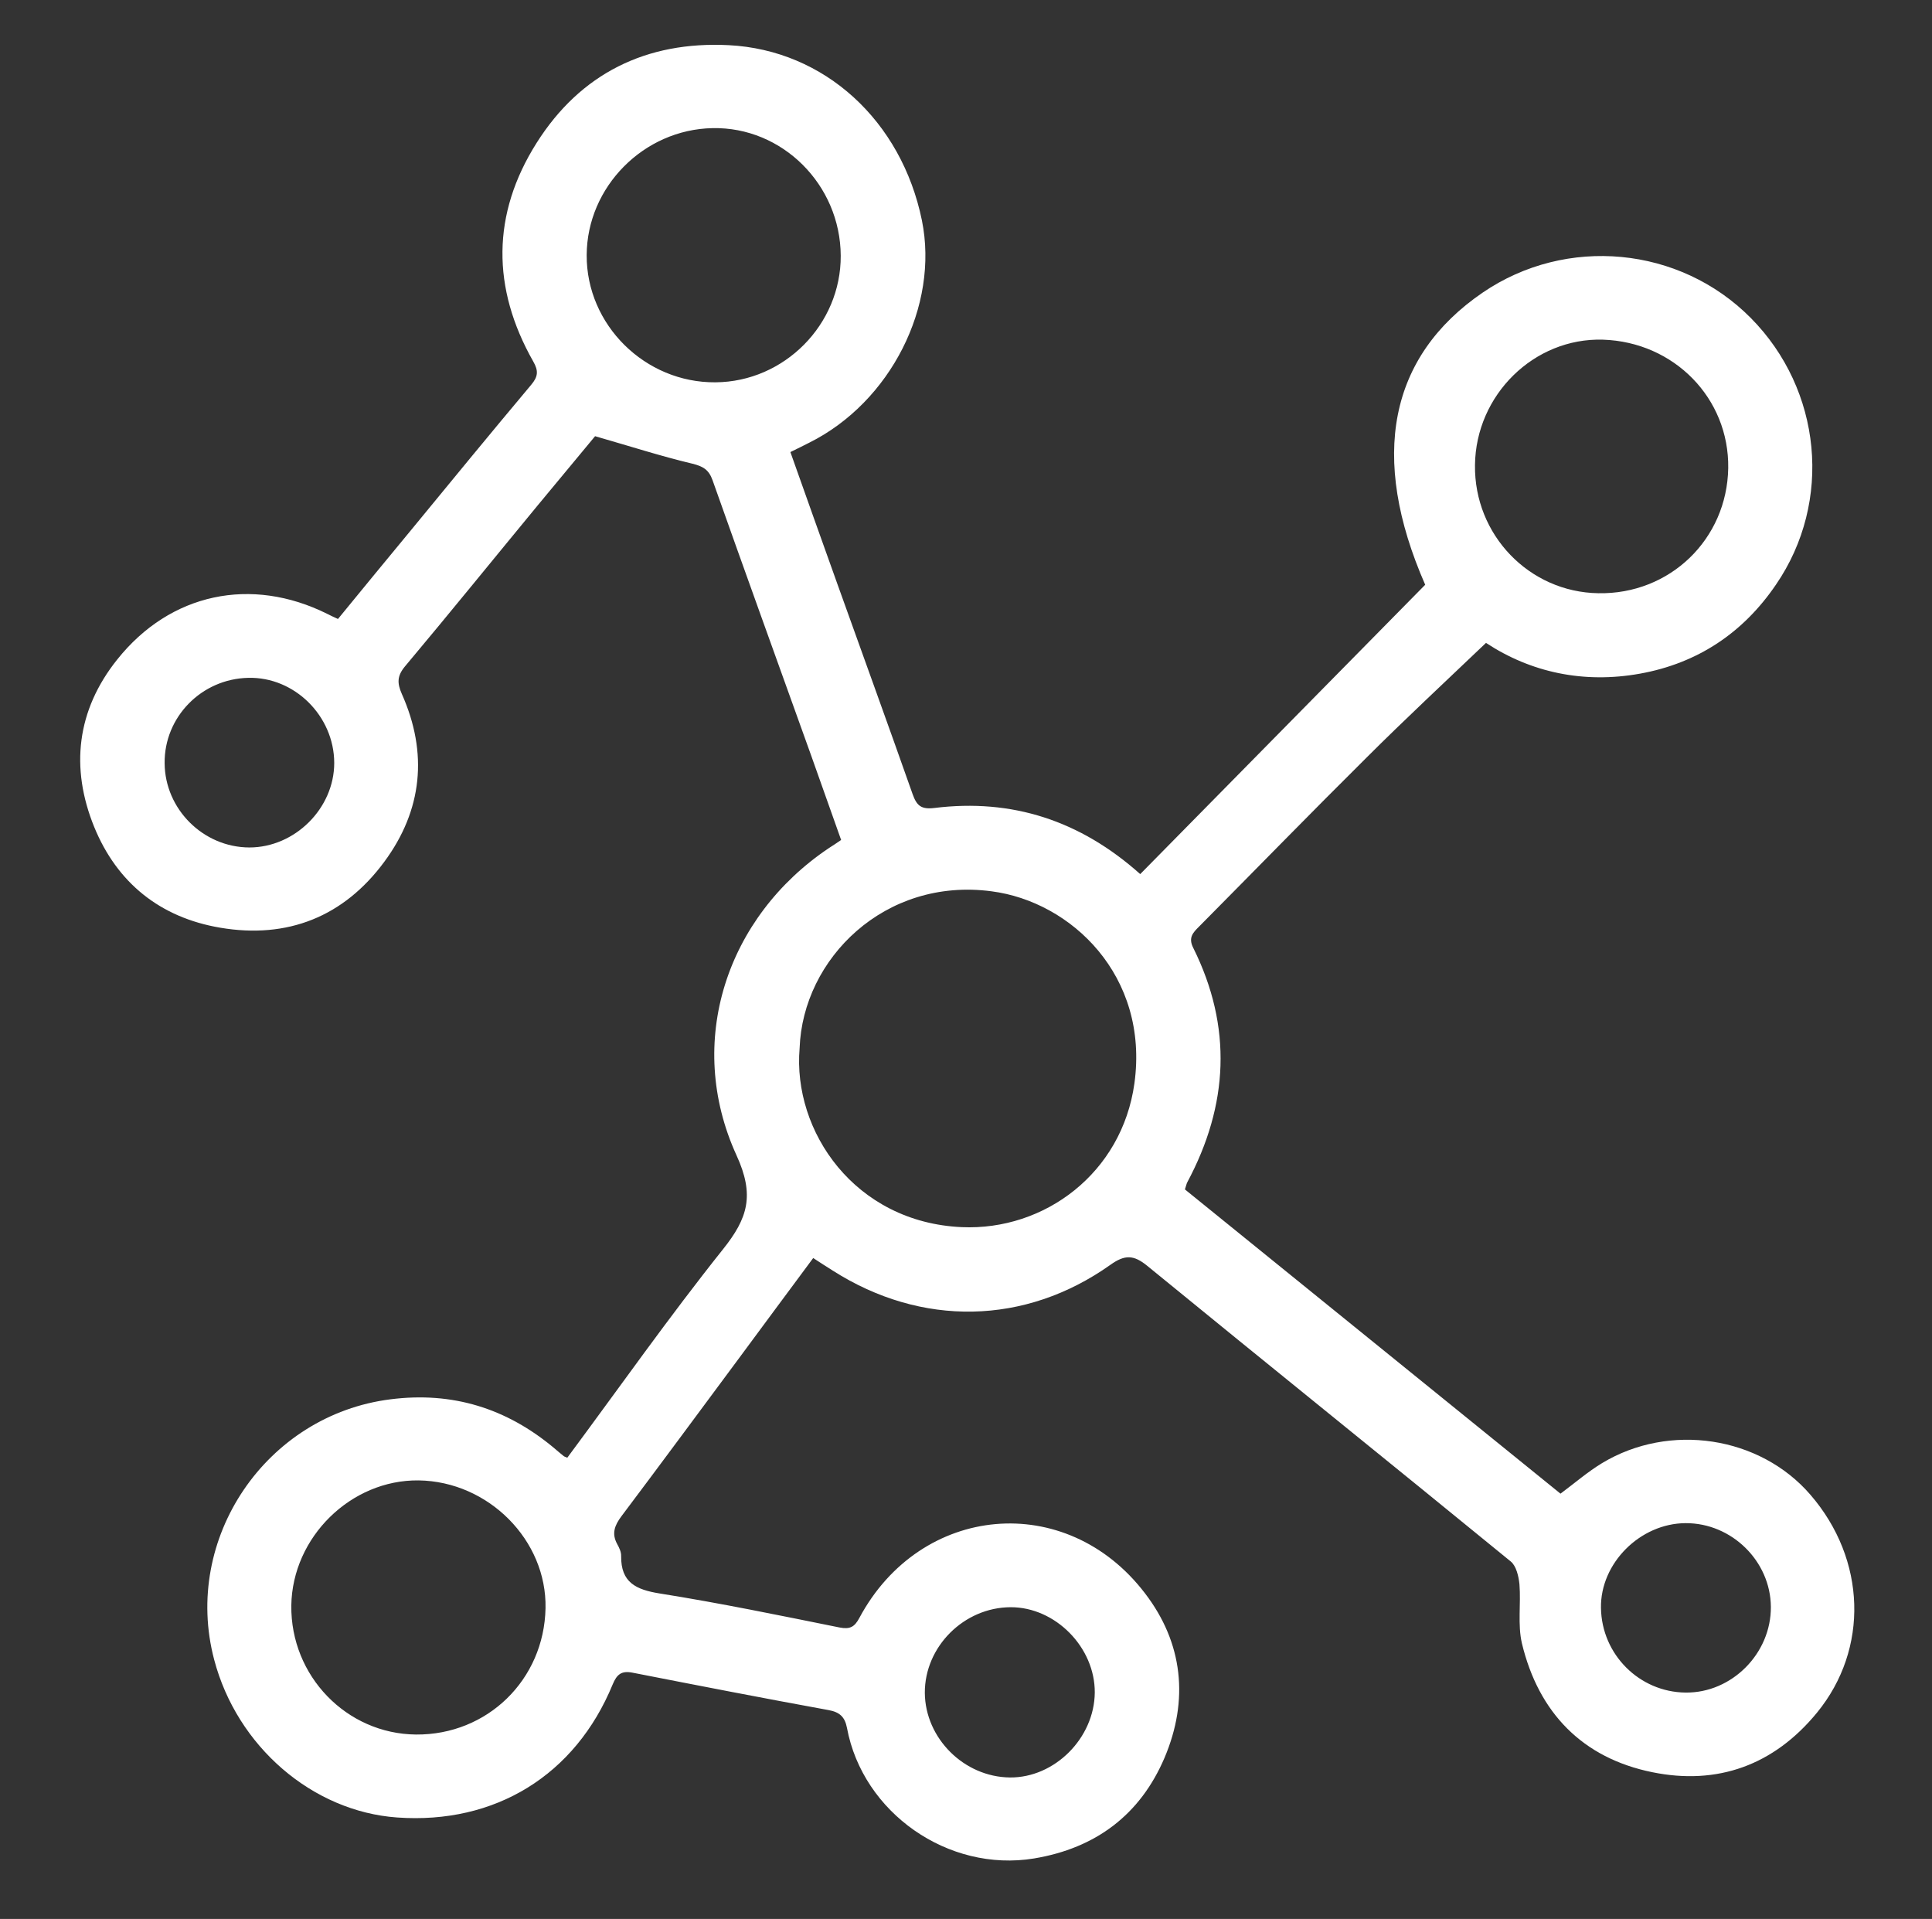 <?xml version="1.0" encoding="utf-8"?>
<!-- Generator: Adobe Illustrator 16.0.0, SVG Export Plug-In . SVG Version: 6.00 Build 0)  -->
<!DOCTYPE svg PUBLIC "-//W3C//DTD SVG 1.1//EN" "http://www.w3.org/Graphics/SVG/1.1/DTD/svg11.dtd">
<svg version="1.1" id="Layer_1" xmlns="http://www.w3.org/2000/svg" xmlns:xlink="http://www.w3.org/1999/xlink" x="0px" y="0px"
	 width="215.549px" height="214.079px" viewBox="0 0 215.549 214.079" enable-background="new 0 0 215.549 214.079"
	 xml:space="preserve">
<rect x="0" y="0" width="215.549" height="214.079" fill="#333333" stroke="none"/>
<g id="_x34_eIckM.tif">
	<g>
		<path fill-rule="evenodd" clip-rule="evenodd" fill="#FFFFFF" d="M63.292,162.623c5.809-7.826,11.363-15.727,17.386-23.274
			c2.74-3.442,3.55-5.993,1.486-10.478c-5.75-12.604-1.145-26.585,10.351-34.284c0.406-0.247,0.791-0.519,1.328-0.88
			c-1.119-3.169-2.245-6.339-3.372-9.502C86.808,74,83.119,63.795,79.5,53.578c-0.416-1.177-1.051-1.55-2.246-1.848
			c-3.492-0.829-6.94-1.942-10.862-3.068c-1.854,2.239-4.125,4.966-6.396,7.711c-4.941,5.992-9.832,12.034-14.817,17.974
			c-0.892,1.076-0.872,1.873-0.348,3.069c2.941,6.592,2.302,12.969-1.961,18.732c-4.512,6.112-10.787,8.624-18.303,7.346
			c-6.693-1.132-11.507-4.998-14.058-11.242C7.82,85.647,8.56,79.226,13.077,73.577c5.916-7.422,14.956-9.308,23.422-5.1
			c0.36,0.184,0.715,0.354,1.208,0.576c2.683-3.265,5.321-6.504,7.99-9.718c4.506-5.485,8.998-10.964,13.56-16.399
			c0.778-0.917,0.841-1.562,0.227-2.625c-4.631-8.174-4.631-16.418,0.374-24.352c4.902-7.77,12.268-11.382,21.44-10.92
			c10.712,0.539,19.284,8.453,21.556,19.543c1.941,9.548-3.507,20.291-12.572,24.807c-0.651,0.329-1.303,0.658-2.1,1.044
			c1.751,4.921,3.453,9.743,5.181,14.544c2.816,7.871,5.675,15.722,8.453,23.611c0.462,1.303,0.961,1.727,2.429,1.55
			c8.667-1.069,16.272,1.398,22.967,7.376c10.635-10.799,21.226-21.548,31.794-32.278c-6.254-14.26-4.026-25.458,6.415-32.595
			c9.326-6.364,21.979-5.175,29.912,2.834c7.921,7.991,9.16,20.479,2.81,29.742c-3.657,5.384-8.744,8.774-15.159,9.933
			c-6.313,1.139-12.196-0.139-17.195-3.429c-4.567,4.359-9.019,8.497-13.31,12.779c-6.287,6.238-12.462,12.578-18.7,18.867
			c-0.678,0.676-1.233,1.233-0.651,2.378c4.385,8.825,3.936,17.544-0.665,26.147c-0.095,0.178-0.121,0.38-0.265,0.798
			c13.955,11.298,27.946,22.637,41.903,33.943c1.607-1.196,3.038-2.438,4.632-3.404c7.541-4.555,17.613-3.007,23.244,3.517
			c6.251,7.225,6.554,17.215,0.745,24.313c-4.807,5.87-11.12,8.137-18.397,6.644c-7.769-1.582-12.666-6.63-14.525-14.356
			c-0.493-2.1-0.102-4.41-0.278-6.605c-0.089-0.884-0.354-2.047-0.975-2.548c-13.485-11.027-27.062-21.948-40.549-32.976
			c-1.52-1.246-2.508-1.259-4.107-0.121c-9.516,6.759-21.093,6.949-30.968,0.659c-0.678-0.424-1.343-0.854-2.196-1.41
			c-2.803,3.782-5.574,7.51-8.326,11.241c-4.346,5.853-8.674,11.725-13.065,17.558c-0.759,1.018-1.125,1.93-0.473,3.119
			c0.227,0.404,0.45,0.879,0.436,1.335c-0.031,2.94,1.646,3.743,4.315,4.17c6.712,1.068,13.387,2.446,20.062,3.794
			c1.151,0.223,1.663-0.057,2.201-1.069c6.821-12.748,23.072-14.24,31.849-2.769c4.284,5.572,4.922,11.95,2.195,18.378
			c-2.707,6.339-7.662,10.078-14.546,11.224c-9.591,1.582-19.13-5.105-20.883-14.576c-0.234-1.203-0.798-1.748-2.057-1.975
			c-7.288-1.329-14.577-2.747-21.845-4.169c-1.255-0.254-1.772,0.183-2.24,1.315c-4.169,10.13-13.116,15.614-24.036,14.837
			c-9.458-0.671-17.872-7.923-20.422-17.613c-3.568-13.521,5.802-27.296,19.676-29.04c6.916-0.88,12.932,1,18.233,5.422
			c0.354,0.31,0.729,0.62,1.095,0.918C62.943,162.491,63.008,162.503,63.292,162.623z M89.211,116.934
			c-0.79,9.274,6.163,19.435,18.095,19.966c9.225,0.404,17.873-6.022,19.259-16.045c1.651-11.982-7.042-20.271-15.938-21.421
			C98.734,97.851,89.567,106.937,89.211,116.934z M46.406,193.504c7.959,0.069,14.299-6.106,14.457-14.09
			c0.157-7.585-6.358-14.146-14.152-14.261c-7.555-0.093-14.097,6.326-14.21,13.952C32.405,186.963,38.656,193.428,46.406,193.504z
			 M93.798,28.53c-0.037-7.934-6.534-14.399-14.304-14.235c-7.668,0.146-14.008,6.542-14.039,14.166
			c-0.038,7.781,6.517,14.26,14.373,14.19C87.51,42.594,93.837,36.198,93.798,28.53z M192.814,52.217
			c0.114-7.782-6.036-14.07-13.981-14.324c-7.668-0.227-14.186,6.149-14.272,13.995c-0.103,7.776,6.047,14.171,13.754,14.292
			C186.297,66.332,192.687,60.163,192.814,52.217z M18.367,85.135c0.031,5.137,4.308,9.389,9.445,9.408
			c5.074,0.006,9.477-4.353,9.477-9.433c-0.012-5.232-4.434-9.623-9.597-9.49C22.485,75.733,18.316,79.991,18.367,85.135z
			 M122.142,188.823c0.032-5.039-4.39-9.53-9.376-9.523c-5.214,0.013-9.61,4.403-9.585,9.561c0.045,5.06,4.371,9.382,9.497,9.433
			C117.668,198.338,122.097,193.901,122.142,188.823z M188.056,169.923c-5.074,0.026-9.527,4.48-9.439,9.46
			c0.076,5.194,4.289,9.389,9.439,9.44c5.162,0.057,9.553-4.367,9.516-9.567C197.534,174.158,193.194,169.897,188.056,169.923z"/>
	</g>
</g>
</svg>

